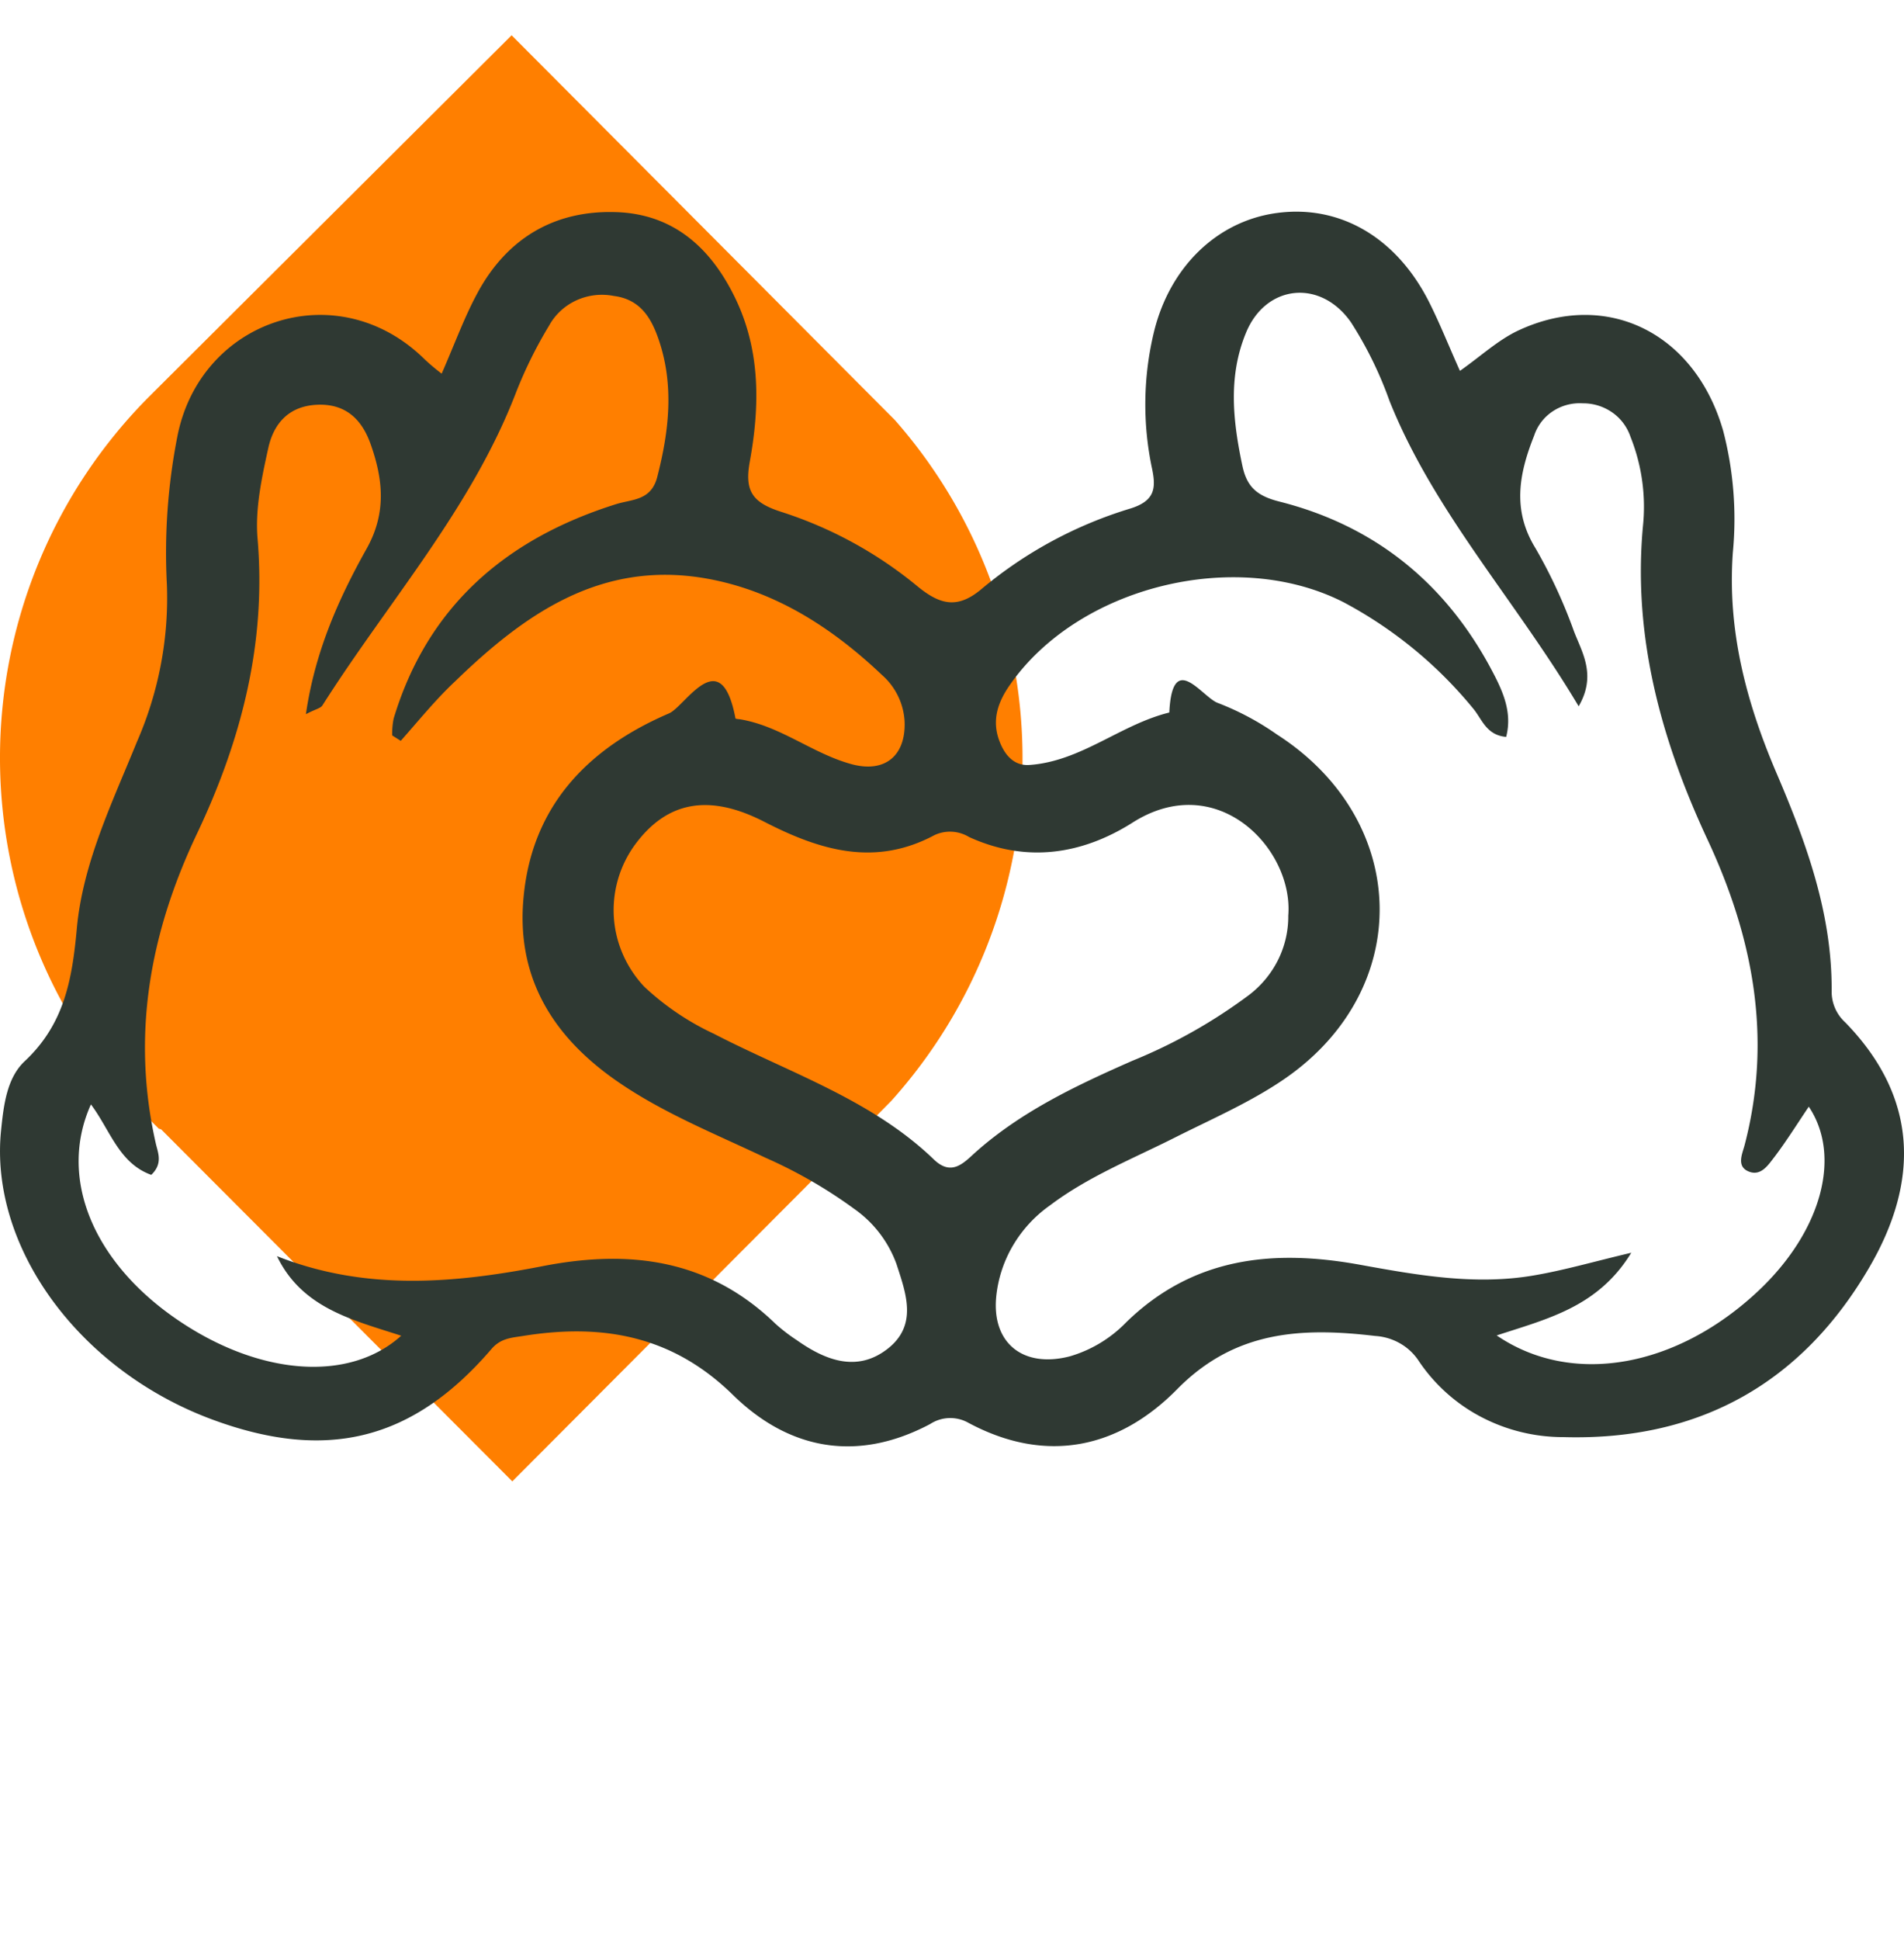 <svg xmlns="http://www.w3.org/2000/svg" width="54" height="55" fill="none" viewBox="0 0 54 55">
  <path fill="#FF7F00" d="m4.57 32.014 9.96 9.979 10.14-10.17.612-.62a14.519 14.519 0 0 0 .096-19.298L14.51 1 4.236 11.236a14.509 14.509 0 0 0 0 20.492l.268.267"/>
  <path fill="#2F3933" d="M12.526 10.593c.38-.868.646-1.608 1.021-2.297.823-1.52 2.156-2.342 3.93-2.283 1.665.055 2.715 1.063 3.384 2.456.713 1.487.687 3.06.404 4.617-.151.825.066 1.157.88 1.42a11.637 11.637 0 0 1 3.868 2.108c.667.55 1.165.65 1.85.062a11.968 11.968 0 0 1 4.207-2.264c.672-.214.72-.558.608-1.108a8.752 8.752 0 0 1 .058-3.928c.46-1.836 1.806-3.12 3.492-3.34 1.768-.233 3.36.684 4.287 2.495.316.622.572 1.274.891 1.982.595-.418 1.086-.88 1.668-1.15 2.516-1.166 5.007.085 5.799 2.855a9.929 9.929 0 0 1 .273 3.442c-.16 2.203.378 4.245 1.236 6.25.859 2.005 1.584 4.01 1.566 6.195a1.177 1.177 0 0 0 .386.877c2.082 2.139 2.097 4.516.685 6.939-1.893 3.254-4.795 4.931-8.685 4.817a5.01 5.01 0 0 1-2.324-.57 4.828 4.828 0 0 1-1.764-1.576 1.56 1.56 0 0 0-.53-.506 1.617 1.617 0 0 0-.711-.215c-2.095-.248-3.982-.153-5.62 1.51-1.637 1.662-3.696 2.145-5.923.95a1.046 1.046 0 0 0-1.081.036c-2.077 1.102-4.01.726-5.592-.823-1.714-1.68-3.693-2.037-5.957-1.673-.332.052-.63.065-.891.367-2.228 2.595-4.672 3.202-7.919 2.002C2.244 38.843-.305 35.351.03 32.048c.072-.711.161-1.487.67-1.965 1.131-1.058 1.348-2.332 1.479-3.764.17-1.857 1.006-3.569 1.706-5.294.616-1.408.906-2.93.848-4.46a17.08 17.08 0 0 1 .296-4.186c.647-3.332 4.547-4.631 7.018-2.19.152.143.313.277.48.404Zm30.19 10.296c-.572-.05-.687-.515-.94-.81a12.061 12.061 0 0 0-3.678-3.011c-3.05-1.549-7.51-.444-9.451 2.34-.348.495-.534 1.02-.291 1.627.153.39.418.677.835.65 1.471-.1 2.582-1.145 3.972-1.487.087-1.8.94-.417 1.385-.268a7.756 7.756 0 0 1 1.67.892c3.773 2.424 3.906 7.201.235 9.746-.96.665-2.061 1.14-3.114 1.67-1.205.608-2.467 1.108-3.553 1.926a3.67 3.67 0 0 0-1.056 1.142 3.552 3.552 0 0 0-.477 1.463c-.122 1.308.767 2.02 2.087 1.68a3.645 3.645 0 0 0 1.605-.97c1.88-1.826 4.125-2.078 6.608-1.63 1.627.295 3.275.592 4.94.307.85-.143 1.683-.386 2.772-.644-.943 1.546-2.396 1.876-3.817 2.344 2.146 1.462 5.125.907 7.439-1.28 1.773-1.678 2.352-3.802 1.413-5.205-.325.481-.629.97-.976 1.428-.169.215-.37.54-.708.418-.378-.138-.207-.495-.14-.743.794-3.023.255-5.883-1.048-8.673-1.302-2.79-2.12-5.724-1.834-8.864a5.34 5.34 0 0 0-.352-2.557 1.374 1.374 0 0 0-.519-.69 1.442 1.442 0 0 0-.838-.257c-.301-.018-.6.062-.849.228a1.318 1.318 0 0 0-.525.686c-.422 1.06-.636 2.104.038 3.194a14.5 14.5 0 0 1 1.094 2.364c.235.605.638 1.24.13 2.117-1.788-3.006-4.105-5.511-5.364-8.656a10.826 10.826 0 0 0-1.094-2.23c-.866-1.24-2.419-1.07-2.978.3-.511 1.239-.37 2.502-.1 3.774.128.597.417.85 1.055 1.01 2.695.682 4.665 2.293 5.96 4.674.332.62.656 1.25.465 1.995Zm-31.35.112-.243-.154c-.003-.16.01-.319.041-.476.95-3.152 3.147-5.087 6.31-6.08.454-.142.99-.095 1.165-.764.337-1.309.485-2.602.043-3.898-.204-.597-.511-1.145-1.277-1.24a1.743 1.743 0 0 0-1.06.126c-.33.152-.6.402-.772.715a12.425 12.425 0 0 0-.935 1.888c-1.262 3.293-3.635 5.947-5.494 8.879-.054.084-.205.107-.468.248.256-1.77.925-3.269 1.722-4.691.575-1.026.462-1.983.11-2.974-.233-.652-.67-1.137-1.497-1.107-.828.03-1.25.545-1.4 1.219-.186.84-.378 1.734-.307 2.567.256 2.974-.462 5.732-1.724 8.388-1.336 2.818-1.857 5.72-1.157 8.785.059.248.2.557-.133.872-.92-.33-1.167-1.276-1.711-1.997-.927 2.057.036 4.426 2.39 6.061 2.356 1.636 4.93 1.831 6.41.496-1.37-.446-2.81-.776-3.523-2.255 2.506.991 5.022.773 7.538.282 2.516-.49 4.736-.173 6.606 1.64.188.168.388.322.6.46.808.57 1.704.919 2.57.247.866-.672.526-1.574.256-2.404a3.273 3.273 0 0 0-1.2-1.566 13.46 13.46 0 0 0-2.517-1.45c-1.448-.688-2.948-1.283-4.263-2.207-1.82-1.28-2.81-2.957-2.596-5.185.24-2.574 1.814-4.212 4.123-5.203.463-.196 1.472-2.037 1.885.138 0 .018.077.023.12.027 1.155.189 2.062.97 3.165 1.272.963.265 1.556-.248 1.512-1.22a1.888 1.888 0 0 0-.643-1.308c-1.423-1.35-3.066-2.409-5.038-2.743-2.958-.496-5.108 1.028-7.068 2.927-.536.5-1.024 1.102-1.54 1.685Zm25.171 4.956c.156-1.896-2.023-4.176-4.434-2.627-1.42.892-2.994 1.14-4.619.397a1.043 1.043 0 0 0-.978-.055c-1.698.91-3.262.429-4.83-.377-1.569-.805-2.774-.587-3.689.68a3.151 3.151 0 0 0-.576 2.044c.052.726.355 1.413.86 1.95a7.54 7.54 0 0 0 1.977 1.336c2.128 1.102 4.467 1.86 6.233 3.558.51.496.855.097 1.182-.196 1.306-1.164 2.869-1.9 4.46-2.6a14.872 14.872 0 0 0 3.296-1.858c.352-.267.635-.61.83-1 .193-.39.292-.819.288-1.252Z"/>
</svg>
